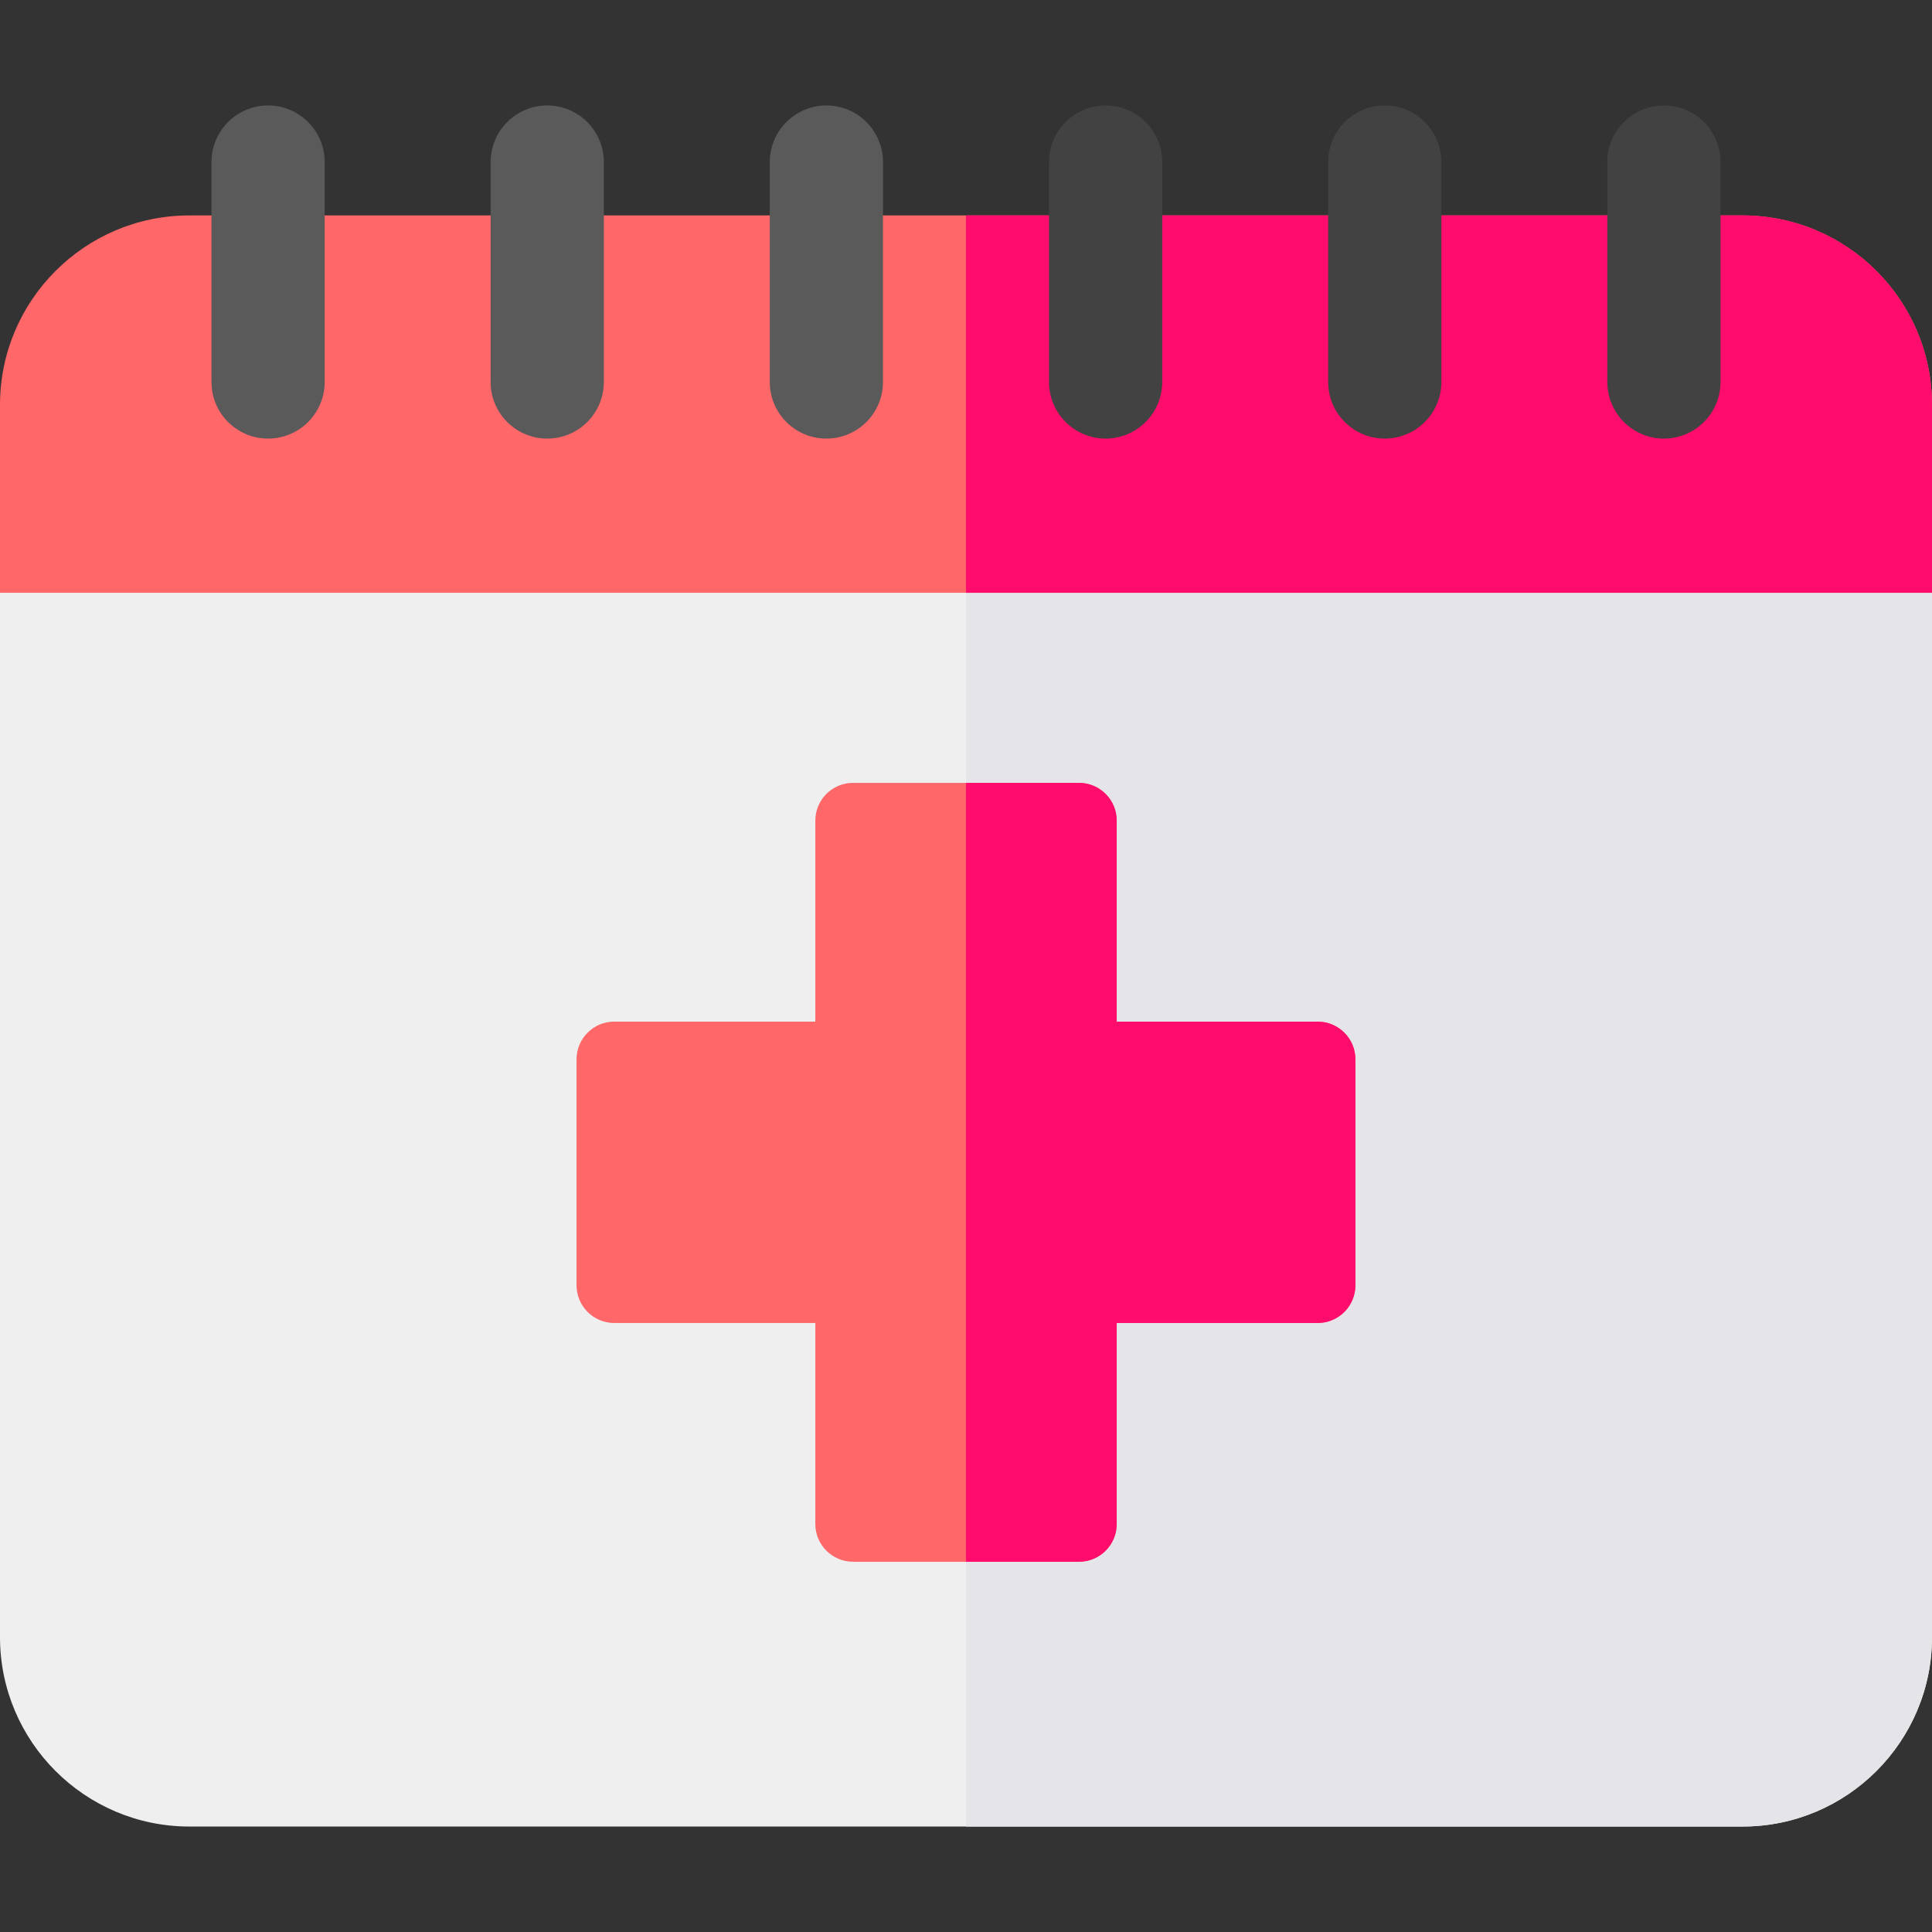 <svg id="Layer_1" enable-background="new 0 0 512 512" height="512" viewBox="0 0 512 512" width="512" xmlns="http://www.w3.org/2000/svg"><rect x="0" y="0" width="512" height="512" fill="#333333" stroke="none"/><g><path d="m512 157.09v276.77c0 27.68-22.52 50.19-50.19 50.19h-411.63c-27.67 0-50.18-22.51-50.18-50.19v-276.77l256-30z" fill="#efefef"/><path d="m512 157.09v276.77c0 27.68-22.52 50.19-50.19 50.19h-205.81v-356.96z" fill="#e5e5e9"/><path d="m512 107.28v49.81h-512v-49.81c0-27.68 22.51-50.19 50.18-50.19h411.63c27.67 0 50.19 22.51 50.19 50.19z" fill="#ff6769"/><path d="m512 107.28v49.81h-256v-100h205.81c27.67 0 50.19 22.51 50.19 50.19z" fill="#ff0c6c"/><g><g fill="#5a5a5a"><path d="m219 27.95c-8.284 0-15 6.716-15 15v58.28c0 8.284 6.716 15 15 15s15-6.716 15-15v-58.28c0-8.284-6.716-15-15-15z"/><path d="m145.022 27.95c-8.284 0-15 6.716-15 15v58.28c0 8.284 6.716 15 15 15s15-6.716 15-15v-58.28c0-8.284-6.715-15-15-15z"/><path d="m71.045 27.95c-8.284 0-15 6.716-15 15v58.28c0 8.284 6.716 15 15 15s15-6.716 15-15v-58.28c0-8.284-6.716-15-15-15z"/></g><path d="m440.955 27.95c-8.284 0-15 6.716-15 15v58.28c0 8.284 6.716 15 15 15s15-6.716 15-15v-58.28c0-8.284-6.716-15-15-15z" fill="#424242"/><path d="m366.978 27.95c-8.284 0-15 6.716-15 15v58.28c0 8.284 6.716 15 15 15s15-6.716 15-15v-58.28c0-8.284-6.716-15-15-15z" fill="#424242"/><path d="m293 27.95c-8.284 0-15 6.716-15 15v58.28c0 8.284 6.716 15 15 15s15-6.716 15-15v-58.28c0-8.284-6.716-15-15-15z" fill="#424242"/></g><path d="m359.2 280.74v59.87c0 5.52-4.48 10-10 10h-53.26v53.27c0 5.52-4.48 10-10 10h-59.87c-5.52 0-10-4.48-10-10v-53.27h-53.28c-5.52 0-10-4.48-10-10v-59.87c0-5.52 4.48-10 10-10h53.28v-53.27c0-5.52 4.48-10 10-10h59.87c5.52 0 10 4.48 10 10v53.27h53.26c5.52 0 10 4.48 10 10z" fill="#ff6769"/><path d="m359.2 280.74v59.87c0 5.52-4.48 10-10 10h-53.26v53.27c0 5.52-4.48 10-10 10h-29.94v-206.41h29.94c5.52 0 10 4.48 10 10v53.27h53.26c5.52 0 10 4.48 10 10z" fill="#ff0c6c"/></g></svg>
